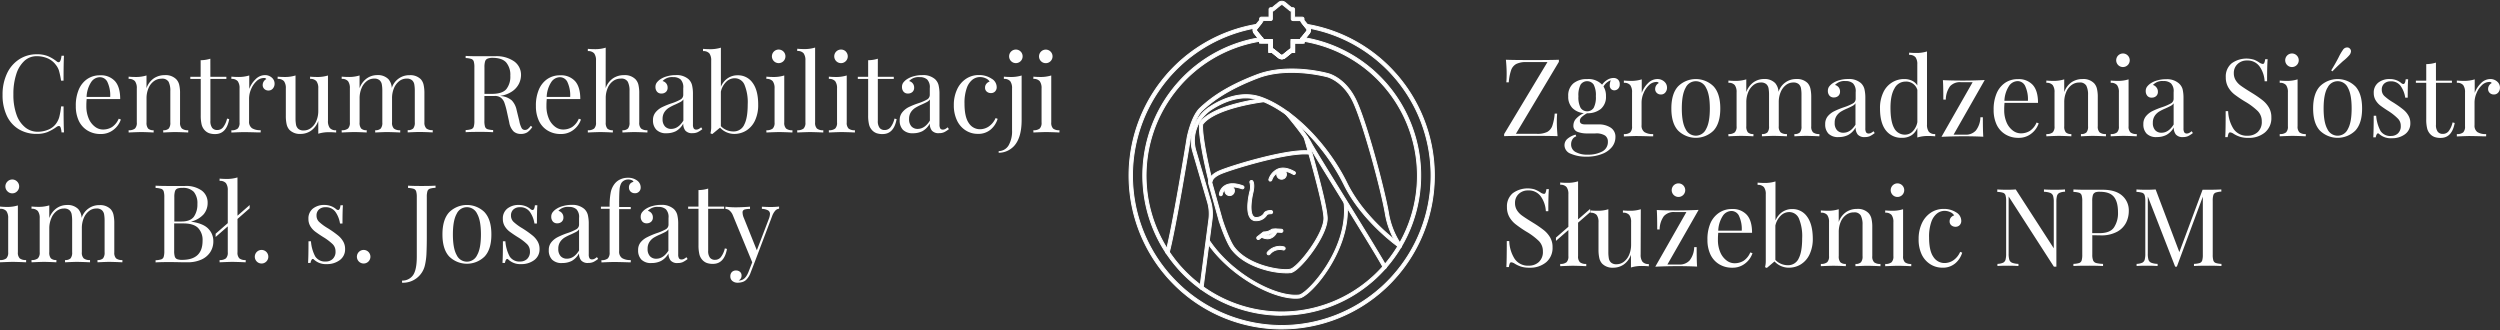<svg width="530" height="70" fill="none" xmlns="http://www.w3.org/2000/svg"><rect width="100%" height="100%" fill="#333333" stroke="none"/><path d="M271.734 66.838a29.418 29.418 0 01-20.033-7.906 29.658 29.658 0 01-9.344-19.472 29.692 29.692 0 016.325-20.661 29.457 29.457 0 0118.622-10.84h.185l.098.1.142.074v.278h1.999v2.008h.21l1.544 1.236a.406.406 0 00.517 0l1.544-1.236h.185v-2.04h2v-.203l.098-.099a.429.429 0 01.08-.068l.117-.074h.135a29.46 29.46 0 0118.622 10.838 29.697 29.697 0 016.326 20.659 29.666 29.666 0 01-9.341 19.472 29.42 29.42 0 01-20.031 7.91v.024zm-4.725-58.081A28.745 28.745 0 00249.037 19.5a28.967 28.967 0 00-5.973 20.13 28.928 28.928 0 009.183 18.87 28.697 28.697 0 0019.484 7.636 28.7 28.7 0 0019.485-7.636 28.937 28.937 0 009.183-18.87 28.973 28.973 0 00-5.974-20.13 28.74 28.74 0 00-17.971-10.744v.37h-2v1.996h-.652l-1.348 1.094a1.128 1.128 0 01-1.421 0l-1.348-1.094h-.676v-2.02h-1.976l-.024-.346z" fill="#fff" stroke="#fff" stroke-width=".2" stroke-miterlimit="10"/><path d="M271.742 69.735a32.294 32.294 0 01-21.936-8.587 32.554 32.554 0 01-10.34-21.242 32.598 32.598 0 016.726-22.657A32.343 32.343 0 01266.426 5.16l.935-.154-.892 1.106a.415.415 0 000 .519l1.132 1.402.13.068v.278h1.999v2.008h.209l1.545 1.236a.405.405 0 00.517 0l1.544-1.236h.185V8.38h1.999v-.204l.099-.099 1.175-1.452a.405.405 0 00.09-.256.405.405 0 00-.09-.256l-.886-1.106.935.154a32.344 32.344 0 0120.208 12.096 32.604 32.604 0 016.716 22.642 32.56 32.56 0 01-10.323 21.228 32.298 32.298 0 01-21.911 8.603v.006zm-6.03-63.716a31.631 31.631 0 00-19.327 12.178 31.884 31.884 0 00-6.152 22.064 31.834 31.834 0 0010.223 20.485 31.576 31.576 0 0021.283 8.26 31.58 31.58 0 0021.284-8.26 31.833 31.833 0 0010.222-20.485 31.879 31.879 0 00-6.151-22.064 31.636 31.636 0 00-19.328-12.178 1.133 1.133 0 01-.203 1.063l-1.095 1.353v.685h-2v2.002h-.658l-1.348 1.093a1.128 1.128 0 01-1.421 0l-1.348-1.093h-.676v-2.02h-1.976v-.65l-1.107-1.371a1.14 1.14 0 01-.222-1.063z" fill="#fff" stroke="#fff" stroke-width=".2" stroke-miterlimit="10"/><path d="M271.75 12.457c-.26 0-.512-.09-.714-.254l-1.347-1.081h-.314a.36.36 0 01-.357-.358V9.1h-1.643a.357.357 0 01-.356-.358v-.29l-1.108-1.372a1.142 1.142 0 010-1.427l1.126-1.366v-.29a.36.36 0 01.357-.359h1.643V1.99a.358.358 0 01.357-.358h.289l1.36-1.112a1.132 1.132 0 011.421 0l1.341 1.106h.289a.357.357 0 01.357.358V3.64h1.643a.357.357 0 01.357.359v.284l1.108 1.372a1.135 1.135 0 010 1.427l-1.108 1.372v.284a.357.357 0 01-.357.358h-1.643v1.656a.358.358 0 01-.357.359h-.289l-1.347 1.093c-.2.163-.45.253-.708.254zm-2.018-2.07h.086a.35.35 0 01.228.08l1.446 1.174a.405.405 0 00.517 0l1.446-1.174a.354.354 0 01.227-.08h.056V8.742a.358.358 0 01.356-.358h1.643v-.056c0-.09.033-.175.093-.241l1.175-1.452a.411.411 0 000-.513l-1.169-1.464a.358.358 0 01-.093-.241v-.056h-1.642a.357.357 0 01-.357-.358V2.348h-.056a.357.357 0 01-.252-.105l-1.434-1.168a.414.414 0 00-.516 0l-1.434 1.168a.357.357 0 01-.252.105h-.056v1.65a.358.358 0 01-.357.358h-1.642v.056a.36.36 0 01-.105.253l-1.163 1.44a.415.415 0 000 .519l1.175 1.445a.36.36 0 01.105.254v.055h1.643a.357.357 0 01.357.359l-.025 1.65zm-22.213 43.43h-.093a.35.35 0 01-.212-.162.346.346 0 01-.034-.265c1.354-4.986 4.344-23.232 4.455-23.992.111-.76 1.034-4.863 2.769-6.488 2.08-1.94 5.322-4.492 12.041-7.05s14.817-.34 15.155-.24c.129.03 3.526.901 5.772 5.412 2.246 4.51 6.036 18.759 6.977 24.048a16.728 16.728 0 002.505 6.506c.104.142.193.296.264.458a.352.352 0 01-.218.441.348.348 0 01-.44-.22c0-.036-.105-.178-.185-.302a17.6 17.6 0 01-2.603-6.766c-1.021-5.709-4.824-19.655-6.916-23.856-2.092-4.202-5.297-5.042-5.328-5.048-.031-.006-8.202-2.268-14.73.222-6.529 2.49-9.784 5.011-11.814 6.908-1.483 1.384-2.425 5.135-2.554 6.074-.11.766-3.107 19.062-4.473 24.097a.351.351 0 01-.338.223z" fill="#fff" stroke="#fff" stroke-width=".2" stroke-miterlimit="10"/><path d="M254.733 61.308h-.043a.343.343 0 01-.293-.253.347.347 0 01-.009-.136l1.908-14.527a8.837 8.837 0 00-.296-3.547l-3.144-10.75a8.102 8.102 0 01-.049-4.37 8.737 8.737 0 013.692-5.084c2.676-1.736 6.768-3.497 10.915-2.008 6.584 2.354 14.041 9.836 18.145 18.196 3.741 7.619 11.236 12.877 11.31 12.926a.35.35 0 01-.134.63.346.346 0 01-.26-.055c-.074-.056-7.722-5.413-11.537-13.198-4.067-8.236-11.365-15.558-17.788-17.857-3.908-1.396-7.766.284-10.307 1.934a8.034 8.034 0 00-3.384 4.684 7.452 7.452 0 00.049 3.991l3.138 10.751a9.52 9.52 0 01.32 3.831L255.059 61a.347.347 0 01-.326.309z" fill="#fff" stroke="#fff" stroke-width=".2" stroke-miterlimit="10"/><path d="M293.542 56.976a.345.345 0 01-.345-.315c-.32-.804-5.156-8.65-9.051-14.935-3.359-5.437-6.257-10.127-6.768-11.078-1.126-2.15-4.682-6.309-4.719-6.352a.349.349 0 01.037-.494.346.346 0 01.492.037c.148.173 3.642 4.263 4.805 6.481.486.933 3.52 5.84 6.732 11.036 2.215 3.583 4.504 7.285 6.245 10.151 3.076 5.08 3.076 5.098 2.806 5.358a.346.346 0 01-.234.11z" fill="#fff" stroke="#fff" stroke-width=".2" stroke-miterlimit="10"/><path d="M272.577 57.845a17.199 17.199 0 01-4.393-.68c-1.846-.513-5.212-1.767-7.131-4.387-1.083-1.477-2.462-5.419-2.72-6.401a895.373 895.373 0 00-2.08-7.415c-.018-.05-.4-1.588 2.283-2.743 2.406-1.038 13.967-4.585 18.754-4.251-.449-1.57-.757-2.614-.769-2.651a.35.35 0 01.234-.433.345.345 0 01.431.235c.166.556 4.067 13.686 4.184 17.066.123 3.59-5.335 10.634-7.384 11.499a3.98 3.98 0 01-1.409.16zm4.024-25.216c-4.922 0-15.598 3.275-17.794 4.22-2.08.896-1.889 1.91-1.883 1.922a1371.5 1371.5 0 012.086 7.414c.24.896 1.575 4.752 2.609 6.18 3.076 4.182 10.749 5.214 12.09 4.652 1.846-.767 7.076-7.631 6.965-10.832-.08-2.249-1.975-9.268-3.181-13.52a8.232 8.232 0 00-.867-.036h-.025z" fill="#fff" stroke="#fff" stroke-width=".2" stroke-miterlimit="10"/><path d="M256.603 38.625a.347.347 0 01-.339-.265c-1.126-4.517-2.528-11.58-1.784-12.513 2.923-3.67 12.786-4.906 13.186-4.943a.349.349 0 01.382.31.363.363 0 01-.075.255.352.352 0 01-.233.127c-.099 0-9.974 1.236-12.718 4.69-.29.525.215 5.073 1.919 11.907a.343.343 0 01-.252.42l-.086.012zm18.056 24.597c-5.224 0-14.152-4.943-18.828-11.925a.32.32 0 01.086-.439.315.315 0 01.437.087c4.781 7.199 14.152 12.148 19.043 11.604 1.698-.192 10.522-9.478 9.562-19.426a.312.312 0 01.043-.263.321.321 0 01.228-.135.312.312 0 01.325.201.31.31 0 01.019.135c.554 5.715-2.166 11.023-3.833 13.674-2.394 3.818-5.119 6.29-6.276 6.444-.268.03-.537.044-.806.043zm-5.343-24.838h-.093a.31.31 0 01-.209-.39 3.582 3.582 0 011.908-2.156c1.002-.402 2.196-.204 3.556.58a.315.315 0 01.144.189.31.31 0 01-.337.388.313.313 0 01-.115-.039c-1.181-.685-2.19-.87-3.009-.543a2.997 2.997 0 00-1.544 1.76.316.316 0 01-.301.21z" fill="#fff" stroke="#fff" stroke-width=".2" stroke-miterlimit="10"/><path d="M271.697 37.994a1.03 1.03 0 001.028-1.032c0-.57-.46-1.031-1.028-1.031a1.03 1.03 0 00-1.027 1.032c0 .57.46 1.031 1.027 1.031zm-12.876 3.496h-.037a.306.306 0 01-.265-.22.29.29 0 01-.011-.12 2.535 2.535 0 011.113-1.75c.911-.586 2.215-.617 3.883 0a.328.328 0 01.189.161.327.327 0 01-.14.437.32.32 0 01-.246.02c-1.477-.5-2.597-.518-3.341-.043a1.9 1.9 0 00-.843 1.298.317.317 0 01-.302.216z" fill="#fff" stroke="#fff" stroke-width=".2" stroke-miterlimit="10"/><path d="M260.883 41.444a1.032 1.032 0 00-.403-2.024 1.032 1.032 0 00.403 2.024zm5.503 5.336a2.26 2.26 0 01-.351 0 1.468 1.468 0 01-1.034-.686c-1.009-1.539-.092-5.252-.049-5.413a3.72 3.72 0 00.055-1.928.344.344 0 01.419-.477c.086.03.157.092.197.174.387.791.037 2.237 0 2.398-.247.989-.745 3.8-.043 4.869a.803.803 0 00.572.383 1.993 1.993 0 001.79-.79c.105-.335.56-.68 1.514-.68a.34.34 0 010 .68c-.615 0-.831.154-.874.215a2.573 2.573 0 01-2.196 1.254zm.411 4.002a.331.331 0 01-.347-.227.335.335 0 01.144-.39l1.169-.922a.377.377 0 01.21-.074 2.675 2.675 0 001.544-.482c.098-.086.258-.234 2.153-.086a.334.334 0 11-.049.667 11.818 11.818 0 00-1.71-.037 3.267 3.267 0 01-1.846.618l-1.083.853a.332.332 0 01-.185.08z" fill="#fff" stroke="#fff" stroke-width=".2" stroke-miterlimit="10"/><path d="M268.746 50.624a3.07 3.07 0 01-1.342-.358.346.346 0 01-.193-.328.344.344 0 01.489-.29 1.893 1.893 0 001.489.21 1.736 1.736 0 00.929-1.044.332.332 0 01.616.003.335.335 0 01-.001.257 2.367 2.367 0 01-1.304 1.402 1.916 1.916 0 01-.683.148zm.204 3.398a.331.331 0 01-.326-.351.334.334 0 01.055-.168 3.396 3.396 0 013.52-1.162.33.33 0 01.201.143.331.331 0 01-.085.453.33.33 0 01-.239.06 2.754 2.754 0 00-2.849.883.334.334 0 01-.277.142z" fill="#fff" stroke="#fff" stroke-width=".2" stroke-miterlimit="10"/><path d="M10.143 11.894c.662.28 1.283.65 1.846 1.1a.737.737 0 00.437.204c.303 0 .509-.46.615-1.378h.523c-.061.997-.092 2.756-.092 5.277h-.523c-.108-.724-.26-1.44-.455-2.144a3.85 3.85 0 00-.683-1.236 4.223 4.223 0 00-1.748-1.36 5.86 5.86 0 00-2.295-.444 3.775 3.775 0 00-2.59.988 6.424 6.424 0 00-1.723 2.812 13.38 13.38 0 00-.615 4.282 12.405 12.405 0 00.652 4.288A6.025 6.025 0 005.338 27a4.17 4.17 0 002.658.933c.76 0 1.512-.15 2.215-.438a3.736 3.736 0 001.692-1.31c.3-.417.525-.883.664-1.378.182-.74.311-1.491.388-2.25h.523c0 2.633.03 4.468.092 5.506h-.529a4.085 4.085 0 00-.197-1.044c-.082-.206-.2-.309-.357-.309a.995.995 0 00-.48.185 9.611 9.611 0 01-1.962 1.113 6.043 6.043 0 01-2.265.377 7.206 7.206 0 01-3.802-.99 6.565 6.565 0 01-2.535-2.854 10.176 10.176 0 01-.899-4.455c-.03-1.541.286-3.07.923-4.473a7.196 7.196 0 012.585-3.028 6.747 6.747 0 013.76-1.081 6.19 6.19 0 012.331.39zm15.479 13.438a4.566 4.566 0 01-1.545 2.168 4.234 4.234 0 01-2.732.909 5.183 5.183 0 01-2.812-.748 4.807 4.807 0 01-1.846-2.088 7.255 7.255 0 01-.615-3.09 8.62 8.62 0 01.616-3.466 5.125 5.125 0 011.802-2.262 4.723 4.723 0 012.72-.79 3.997 3.997 0 013.163 1.235c.738.824 1.107 2.09 1.107 3.8h-7.107c-.048.489-.07.98-.067 1.47-.02.905.147 1.803.492 2.64a4.206 4.206 0 001.304 1.73c.485.39 1.084.607 1.705.617a3.594 3.594 0 001.944-.525 3.952 3.952 0 001.415-1.767l.456.167zm-6.307-7.91a6.197 6.197 0 00-.96 3.121h5.008a6.611 6.611 0 00-.516-2.984 1.785 1.785 0 00-1.655-1.193 2.252 2.252 0 00-1.877 1.057zm18.055-.616c.3.325.511.72.616 1.15.138.607.2 1.23.185 1.853v6.142a1.72 1.72 0 00.387 1.297c.392.278.87.406 1.348.359v.482a80.93 80.93 0 00-2.744-.093c-.427 0-1.28.031-2.56.093v-.482a1.562 1.562 0 001.175-.358c.263-.379.38-.84.332-1.298v-6.649a4.218 4.218 0 00-.363-1.958 1.534 1.534 0 00-1.483-.661 2.7 2.7 0 00-1.667.55 3.547 3.547 0 00-1.132 1.501 5.439 5.439 0 00-.4 2.126v5.091c-.048.459.07.92.332 1.297a1.568 1.568 0 001.175.359v.482a66.32 66.32 0 00-2.56-.093c-.426 0-1.34.031-2.743.093v-.482a1.99 1.99 0 001.347-.358 1.715 1.715 0 00.388-1.298v-7.198a2.48 2.48 0 00-.388-1.539 1.642 1.642 0 00-1.347-.482v-.482c.488.046.96.068 1.415.068a7.415 7.415 0 002.375-.321v2.706a4.243 4.243 0 011.587-2.12 4.147 4.147 0 012.295-.654 3.168 3.168 0 012.43.877zm7.23-.53h3.39v.457h-3.385v8.885a2.35 2.35 0 00.376 1.489 1.323 1.323 0 001.083.457 1.552 1.552 0 001.23-.574c.413-.549.7-1.182.843-1.854l.456.117c-.382 2.11-1.373 3.166-2.972 3.17a3.777 3.777 0 01-1.28-.185 2.417 2.417 0 01-.892-.575 2.697 2.697 0 01-.695-1.236 7.986 7.986 0 01-.197-1.97v-7.724h-2.21v-.457h2.191v-3.51a7.08 7.08 0 002.055-.321l.006 3.83zm13.028.183a1.667 1.667 0 01.585 1.285c.006.373-.123.735-.363 1.02a1.176 1.176 0 01-.948.426 1.228 1.228 0 01-.855-.322 1.118 1.118 0 01-.357-.87 1.431 1.431 0 01.775-1.237.548.548 0 00-.48-.228 2.29 2.29 0 00-1.624.698 4.876 4.876 0 00-1.145 1.711 5.06 5.06 0 00-.412 1.904v4.862a1.65 1.65 0 00.615 1.47 3.23 3.23 0 001.846.415v.482h-.547a138.66 138.66 0 00-2.972-.068c-.427 0-1.325.03-2.695.092v-.481a1.99 1.99 0 001.347-.359 1.715 1.715 0 00.388-1.297V18.75a2.48 2.48 0 00-.388-1.539 1.641 1.641 0 00-1.347-.482v-.482c.488.046.96.069 1.415.069a7.415 7.415 0 002.375-.322v2.867c.28-.77.73-1.468 1.317-2.039a2.793 2.793 0 012-.896 2.148 2.148 0 011.47.532zm11.902 9.134a2.443 2.443 0 00.388 1.538 1.641 1.641 0 001.348.482v.482a14.798 14.798 0 00-1.416-.068 7.416 7.416 0 00-2.375.322v-2.713a4.218 4.218 0 01-1.556 2.088 3.89 3.89 0 01-2.19.668 3.109 3.109 0 01-2.376-.871 2.649 2.649 0 01-.584-1.168 8.065 8.065 0 01-.172-1.854v-5.746a2.48 2.48 0 00-.388-1.539 1.642 1.642 0 00-1.348-.482v-.482c.472.046.944.068 1.416.068a7.42 7.42 0 002.374-.32v9.02a7.91 7.91 0 00.105 1.409c.058.34.227.65.48.884.33.256.742.38 1.157.346a2.504 2.504 0 001.575-.55 3.639 3.639 0 001.108-1.502 5.37 5.37 0 00.4-2.1v-4.752a2.479 2.479 0 00-.388-1.539 1.642 1.642 0 00-1.348-.482v-.482c.472.046.944.068 1.416.068a7.421 7.421 0 002.374-.315v9.59zm20.856 1.636c.392.278.87.405 1.347.358v.482a81.033 81.033 0 00-2.744-.092c-.427 0-1.28.03-2.56.092v-.482a1.569 1.569 0 001.176-.358c.262-.378.38-.84.332-1.298v-6.63a7.803 7.803 0 00-.105-1.408 1.552 1.552 0 00-.48-.884 1.67 1.67 0 00-1.156-.346 2.504 2.504 0 00-1.575.55 3.639 3.639 0 00-1.108 1.501 5.376 5.376 0 00-.4 2.101v5.135a1.72 1.72 0 00.388 1.297c.391.278.87.405 1.347.359v.482a81.03 81.03 0 00-2.744-.093c-.427 0-1.28.03-2.56.093v-.482a1.568 1.568 0 001.175-.359c.263-.378.381-.839.333-1.297V19.3a7.82 7.82 0 00-.105-1.408 1.553 1.553 0 00-.48-.884 1.669 1.669 0 00-1.15-.346 2.504 2.504 0 00-1.576.55 3.62 3.62 0 00-1.107 1.514 5.456 5.456 0 00-.4 2.113v5.11c-.048.458.07.92.332 1.297a1.566 1.566 0 001.175.359v.482a66.38 66.38 0 00-2.56-.093c-.426 0-1.34.03-2.743.093v-.482c.477.046.955-.08 1.347-.359a1.713 1.713 0 00.388-1.297v-7.198a2.48 2.48 0 00-.388-1.539 1.64 1.64 0 00-1.347-.482v-.482c.488.045.96.068 1.415.068a7.416 7.416 0 002.375-.321v2.706a4.323 4.323 0 011.556-2.1 3.852 3.852 0 012.19-.68 3.108 3.108 0 012.376.87c.433.524.681 1.175.708 1.854a3.898 3.898 0 011.447-1.986 3.872 3.872 0 012.343-.72 3.107 3.107 0 012.369.865c.289.334.49.736.584 1.168.13.609.187 1.231.173 1.854v6.123a1.72 1.72 0 00.412 1.279zm22.464-.308c-.274.44-.632.822-1.052 1.125a2.517 2.517 0 01-1.397.346 2.202 2.202 0 01-1.544-.55 3.602 3.602 0 01-.905-1.928l-.504-2.293a15.445 15.445 0 00-.517-1.853 2.364 2.364 0 00-.72-1.032 2.085 2.085 0 00-1.347-.39h-2.172v5.277c-.017.417.028.833.135 1.236a.828.828 0 00.517.525c.39.116.793.178 1.2.186v.457a47.821 47.821 0 00-2.905-.068c-1.308 0-2.282.023-2.922.068v-.457c.406-.008.81-.07 1.2-.186a.83.83 0 00.516-.525c.107-.403.153-.82.136-1.236V14.255a4.154 4.154 0 00-.136-1.235.814.814 0 00-.516-.526 4.546 4.546 0 00-1.2-.185v-.457c.64.045 1.569.068 2.787.068h3.446a6.506 6.506 0 014.079 1.112 3.486 3.486 0 011.428 2.88 4.24 4.24 0 01-.425 1.804 4.277 4.277 0 01-1.415 1.63 5.916 5.916 0 01-2.59.977l.276.043a4.076 4.076 0 012.191.92 4.143 4.143 0 011.027 2.034l.573 2.341c.085.512.247 1.008.48 1.471a.77.77 0 00.683.414c.234.01.464-.063.652-.204.232-.195.439-.42.615-.667l.326.247zm-9.518-14.477a.9.9 0 00-.493.575 4.18 4.18 0 00-.135 1.235v5.648h1.532c1.51 0 2.545-.336 3.107-1.007.612-.81.911-1.816.843-2.83a4.053 4.053 0 00-.892-2.843c-.595-.642-1.563-.963-2.904-.963a2.691 2.691 0 00-1.058.185zm19.831 12.888a4.572 4.572 0 01-1.545 2.168 4.232 4.232 0 01-2.732.909 5.185 5.185 0 01-2.812-.748 4.805 4.805 0 01-1.845-2.088 7.262 7.262 0 01-.616-3.09 8.617 8.617 0 01.616-3.466 5.122 5.122 0 011.802-2.262 4.723 4.723 0 012.72-.79 3.999 3.999 0 013.163 1.235c.738.824 1.107 2.09 1.107 3.8h-7.107c-.048.489-.07.98-.067 1.47-.02.905.147 1.803.492 2.64a4.207 4.207 0 001.304 1.73c.485.39 1.084.607 1.705.617a3.594 3.594 0 001.944-.525 3.942 3.942 0 001.415-1.767l.456.167zm-6.307-7.91a6.191 6.191 0 00-.96 3.121h4.984a6.608 6.608 0 00-.517-2.984 1.786 1.786 0 00-1.655-1.193 2.25 2.25 0 00-1.852 1.057zm11.541 1.263a4.249 4.249 0 011.587-2.1 4.15 4.15 0 012.314-.656 3.173 3.173 0 012.424.872c.299.324.51.72.616 1.149.137.608.2 1.23.184 1.854v6.148a1.707 1.707 0 00.388 1.297c.392.278.87.405 1.347.358v.482a81 81 0 00-2.744-.092c-.427 0-1.28.03-2.56.092v-.482a1.568 1.568 0 001.176-.358c.262-.378.38-.839.332-1.297v-6.649a4.227 4.227 0 00-.363-1.959 1.526 1.526 0 00-1.483-.68 2.729 2.729 0 00-1.655.526c-.503.38-.894.89-1.132 1.477a5.38 5.38 0 00-.413 2.144v5.14c-.048.46.07.92.333 1.298a1.568 1.568 0 001.175.358v.482a66.381 66.381 0 00-2.56-.092c-.426 0-1.341.03-2.744.092v-.482c.478.047.956-.08 1.348-.358a1.72 1.72 0 00.387-1.297V12.857a2.478 2.478 0 00-.387-1.538 1.656 1.656 0 00-1.348-.482v-.482c.488.045.96.068 1.415.068a7.414 7.414 0 002.375-.321l-.012 8.582zm10.756 8.822a2.782 2.782 0 01-.72-2.008 2.545 2.545 0 01.56-1.7 4.23 4.23 0 011.323-1.056c.656-.32 1.332-.597 2.024-.828a10.601 10.601 0 001.896-.803 1.115 1.115 0 00.615-.988v-1.422a2.382 2.382 0 00-.56-1.854 2.289 2.289 0 00-1.563-.494 2.737 2.737 0 00-2.264.828c.299.075.566.244.763.482.21.26.32.587.307.92a1.16 1.16 0 01-.363.91 1.336 1.336 0 01-.935.333 1.15 1.15 0 01-.96-.402 1.516 1.516 0 01-.32-.976c-.012-.327.081-.65.265-.92.22-.288.486-.537.787-.736a4.74 4.74 0 011.397-.618 6.442 6.442 0 011.846-.253 3.834 3.834 0 012.695.846c.373.34.638.783.763 1.273.146.642.212 1.3.197 1.959v6.395a1.61 1.61 0 00.16.828.617.617 0 00.548.253c.18 0 .358-.044.517-.13a2.9 2.9 0 00.516-.358l.253.39a5.523 5.523 0 01-1.016.654 2.54 2.54 0 01-1.064.198 1.841 1.841 0 01-1.532-.55 2.337 2.337 0 01-.437-1.489 3.988 3.988 0 01-1.551 1.613 4.418 4.418 0 01-2.012.445 2.84 2.84 0 01-2.135-.742zm5.723-1.94v-4.498c-.145.22-.342.4-.573.525-.242.136-.615.32-1.12.55-.484.203-.953.443-1.402.717a3.071 3.071 0 00-.923.908c-.275.44-.41.952-.388 1.47a2.178 2.178 0 00.505 1.564 1.739 1.739 0 001.322.525c1.005-.012 1.865-.6 2.579-1.761zm14.66-8.031c.8 1.07 1.2 2.616 1.2 4.634a7.677 7.677 0 01-.683 3.398 4.939 4.939 0 01-1.846 2.113 4.81 4.81 0 01-2.541.711 4.11 4.11 0 01-3.015-1.328l-1.649 1.359-.388-.16a4.96 4.96 0 00.16-1.33V12.859a2.478 2.478 0 00-.387-1.538 1.656 1.656 0 00-1.348-.482v-.482c.488.045.96.068 1.415.068a7.414 7.414 0 002.375-.321v8.286a4.06 4.06 0 011.452-1.81 3.682 3.682 0 012.117-.619 3.736 3.736 0 013.138 1.576zm-1.785 8.934c.509-.926.763-2.368.763-4.325a9.743 9.743 0 00-.683-4.177 2.23 2.23 0 00-2.104-1.378 2.53 2.53 0 00-1.76.748 4.202 4.202 0 00-1.144 2.101v7.303c.347.364.766.65 1.231.84.448.19.929.286 1.415.285a2.453 2.453 0 002.289-1.39l-.007-.006zm8.512-.519a1.708 1.708 0 00.388 1.298c.391.278.87.405 1.347.359v.481a80.602 80.602 0 00-2.763-.092c-.439 0-1.359.03-2.762.092v-.481c.477.046.955-.081 1.347-.359a1.705 1.705 0 00.388-1.297v-7.199a2.479 2.479 0 00-.388-1.538 1.639 1.639 0 00-1.347-.482v-.482c.488.045.96.068 1.415.068a7.414 7.414 0 002.375-.322v9.954zm-.142-14.995a1.439 1.439 0 01.133 1.813 1.431 1.431 0 01-2.445-.158 1.444 1.444 0 01.362-1.78 1.43 1.43 0 011.95.125zm6.683 14.997a1.709 1.709 0 00.388 1.298c.391.277.87.404 1.347.357v.482a80.602 80.602 0 00-2.763-.092c-.439 0-1.359.03-2.762.092v-.482a1.99 1.99 0 001.347-.358 1.707 1.707 0 00.388-1.297V12.835a2.479 2.479 0 00-.388-1.539 1.638 1.638 0 00-1.347-.482v-.482c.471.046.943.068 1.415.068a7.414 7.414 0 002.375-.32v15.873zm6.703-.001a1.707 1.707 0 00.388 1.297c.391.278.87.405 1.347.359v.482a80.602 80.602 0 00-2.763-.093c-.438 0-1.359.03-2.762.093v-.482c.477.046.955-.08 1.347-.359a1.705 1.705 0 00.388-1.297v-7.199a2.48 2.48 0 00-.388-1.538 1.642 1.642 0 00-1.347-.482v-.482c.488.045.96.068 1.415.068a7.414 7.414 0 002.375-.321v9.954zm-.16-14.984a1.442 1.442 0 01-.682 2.367 1.428 1.428 0 01-1.654-.746 1.445 1.445 0 01.396-1.777 1.43 1.43 0 01.912-.307 1.408 1.408 0 011.028.45v.013zm6.75 5.308h3.384v.457h-3.384v8.885c-.045.524.087 1.05.375 1.489a1.32 1.32 0 001.083.457 1.552 1.552 0 001.231-.574 4.73 4.73 0 00.843-1.854l.455.117c-.382 2.11-1.372 3.166-2.972 3.17a3.778 3.778 0 01-1.28-.185 2.414 2.414 0 01-.892-.575 2.687 2.687 0 01-.695-1.236 8.015 8.015 0 01-.197-1.97v-7.724h-2.191v-.457h2.191v-3.51a7.081 7.081 0 002.055-.321l-.006 3.83zm5.315 11.231a2.763 2.763 0 01-.677-2.008 2.545 2.545 0 01.56-1.7 4.202 4.202 0 011.286-1.056c.656-.32 1.332-.597 2.024-.828a10.592 10.592 0 001.895-.803 1.109 1.109 0 00.615-.988v-1.422a2.37 2.37 0 00-.56-1.853 2.286 2.286 0 00-1.562-.495 2.741 2.741 0 00-2.265.828c.299.075.567.244.763.482.211.26.32.587.308.92a1.16 1.16 0 01-.363.91 1.34 1.34 0 01-.935.333 1.157 1.157 0 01-.96-.402 1.51 1.51 0 01-.32-.976c-.012-.327.081-.65.264-.92.22-.288.486-.537.788-.736a4.74 4.74 0 011.397-.618 6.437 6.437 0 011.846-.253 3.835 3.835 0 012.695.846c.372.34.637.783.763 1.273.145.642.211 1.3.197 1.959v6.395a1.6 1.6 0 00.159.828.617.617 0 00.548.253c.18 0 .358-.044.517-.13.184-.1.358-.22.517-.358l.252.39a5.55 5.55 0 01-1.015.654c-.337.142-.7.21-1.065.198a1.835 1.835 0 01-1.532-.55 2.35 2.35 0 01-.437-1.489 3.988 3.988 0 01-1.556 1.613 4.42 4.42 0 01-2.012.445 2.843 2.843 0 01-2.135-.742zm5.722-1.94v-4.498c-.145.22-.341.4-.572.525-.242.136-.616.32-1.12.55a10.41 10.41 0 00-1.403.717 3.083 3.083 0 00-.923.908c-.275.44-.41.952-.388 1.47-.042.568.14 1.129.505 1.564a1.742 1.742 0 001.323.525c1.001-.012 1.86-.6 2.578-1.761zm13.088-8.885a2.07 2.07 0 011.077 1.767 1.265 1.265 0 01-.345.94 1.173 1.173 0 01-.867.345 1.33 1.33 0 01-.893-.309 1.042 1.042 0 01-.363-.84 1.244 1.244 0 01.277-.816c.176-.227.42-.392.696-.47a1.721 1.721 0 00-.813-.685 2.88 2.88 0 00-1.23-.278 2.605 2.605 0 00-1.575.537 3.885 3.885 0 00-1.231 1.792 9.37 9.37 0 00-.48 3.294c0 1.899.306 3.279.917 4.14a2.781 2.781 0 002.375 1.298 3.356 3.356 0 001.846-.576 4.182 4.182 0 001.452-1.792l.437.161a4.775 4.775 0 01-1.452 2.25 4.003 4.003 0 01-2.757.938 4.693 4.693 0 01-2.572-.735 4.982 4.982 0 01-1.846-2.125 7.39 7.39 0 01-.664-3.226 7.725 7.725 0 01.676-3.305 5.403 5.403 0 011.883-2.262 4.841 4.841 0 012.763-.816c.953-.02 1.891.25 2.689.773zm1.497 15.356a2.492 2.492 0 002.117-1.236 5.99 5.99 0 00.72-3.188v-8.86a2.485 2.485 0 00-.388-1.54 1.639 1.639 0 00-1.347-.481v-.482c.471.045.943.068 1.415.068a7.409 7.409 0 002.35-.315v9.428c0 2.542-.547 4.396-1.643 5.562-.41.425-.896.769-1.433 1.013a4.292 4.292 0 01-1.797.377l.006-.346zm4.683-21.089a1.448 1.448 0 01.143 1.813 1.434 1.434 0 01-1.739.508 1.433 1.433 0 01-.708-.653 1.445 1.445 0 01.354-1.783 1.433 1.433 0 011.474-.215c.18.078.342.192.476.337v-.007zm6.464 15.002a1.725 1.725 0 00.388 1.298c.392.277.87.405 1.348.358v.482a80.602 80.602 0 00-2.763-.093c-.439 0-1.36.031-2.763.093v-.482c.478.047.956-.08 1.348-.358a1.721 1.721 0 00.387-1.298v-7.198a2.478 2.478 0 00-.387-1.539 1.648 1.648 0 00-1.348-.482v-.482c.488.046.96.068 1.415.068a7.414 7.414 0 002.375-.321v9.954zm-.129-14.996c.23.239.371.55.398.881a1.438 1.438 0 01-1.989 1.445 1.435 1.435 0 01-.844-1.614 1.44 1.44 0 01.5-.827 1.428 1.428 0 011.935.115zM3.79 53.47a1.718 1.718 0 00.388 1.298c.396.279.879.404 1.36.352v.489a80.768 80.768 0 00-2.763-.093c-.439 0-1.364.03-2.775.093v-.482a1.99 1.99 0 001.347-.359 1.714 1.714 0 00.388-1.297v-7.186a2.48 2.48 0 00-.388-1.539A1.642 1.642 0 000 44.27v-.482c.488.054.96.08 1.415.08a7.416 7.416 0 002.375-.32v9.923zm-.16-14.983a1.44 1.44 0 01.321 1.592 1.44 1.44 0 01-.32.472 1.403 1.403 0 01-1.028.438 1.399 1.399 0 01-1.028-.438 1.44 1.44 0 01-.32-1.592 1.44 1.44 0 01.32-.472 1.432 1.432 0 012.055 0zM24.6 54.769c.391.277.87.405 1.347.358v.482a80.922 80.922 0 00-2.745-.093c-.426 0-1.271.031-2.535.093v-.482a1.57 1.57 0 001.176-.358c.262-.379.38-.84.332-1.298v-6.63a7.82 7.82 0 00-.105-1.409 1.553 1.553 0 00-.48-.883 1.668 1.668 0 00-1.156-.346 2.504 2.504 0 00-1.576.55 3.637 3.637 0 00-1.107 1.501 5.378 5.378 0 00-.4 2.1v5.117a1.718 1.718 0 00.388 1.298c.391.277.87.405 1.347.358v.482a80.933 80.933 0 00-2.744-.093c-.427 0-1.278.031-2.554.093v-.482a1.571 1.571 0 001.176-.358c.262-.379.38-.84.332-1.298v-6.63a7.82 7.82 0 00-.105-1.409 1.553 1.553 0 00-.48-.883 1.668 1.668 0 00-1.15-.346 2.504 2.504 0 00-1.575.55c-.496.398-.878.92-1.108 1.514a5.455 5.455 0 00-.43 2.106v5.092c-.05.458.069.92.332 1.297a1.567 1.567 0 001.175.359v.488a66.32 66.32 0 00-2.56-.093c-.426 0-1.331.031-2.713.093v-.482a1.99 1.99 0 001.347-.358 1.714 1.714 0 00.388-1.298v-7.186a2.48 2.48 0 00-.388-1.538 1.642 1.642 0 00-1.347-.483v-.481c.488.045.96.068 1.415.068a7.416 7.416 0 002.35-.316v2.707a4.323 4.323 0 011.557-2.101 3.852 3.852 0 012.19-.68 3.109 3.109 0 012.406.878c.433.523.681 1.174.708 1.853a3.897 3.897 0 011.447-1.986 3.872 3.872 0 012.343-.72 3.109 3.109 0 012.375.871c.289.334.49.736.585 1.168.128.61.186 1.231.172 1.854v6.129a1.72 1.72 0 00.37 1.26zm19.55-6.289a3.709 3.709 0 011.077 2.675 4.128 4.128 0 01-.665 2.317 4.361 4.361 0 01-1.895 1.57 7.01 7.01 0 01-2.922.562h-1.053a97.333 97.333 0 00-2.88-.044c-1.23 0-2.173.023-2.83.068v-.457c.407-.008.81-.07 1.2-.185a.823.823 0 00.517-.525c.107-.403.153-.82.136-1.236V41.794a4.162 4.162 0 00-.136-1.236.822.822 0 00-.517-.525 4.547 4.547 0 00-1.2-.186v-.488c.64.046 1.57.068 2.788.068h3.445a5.65 5.65 0 013.575.989 3.16 3.16 0 011.23 2.614 3.716 3.716 0 01-.836 2.385 5.17 5.17 0 01-2.621 1.544v.044c1.678.243 2.873.735 3.587 1.476zm-6.565-8.503a.906.906 0 00-.492.575 4.19 4.19 0 00-.136 1.236v5.171h1.532c1.231 0 2.103-.34 2.615-1.02a4.524 4.524 0 00.745-2.687 3.774 3.774 0 00-.757-2.57 3.124 3.124 0 00-2.461-.847 2.696 2.696 0 00-1.046.142zm5.36 11.085a3.664 3.664 0 00-.973-2.756c-.648-.626-1.674-.939-3.077-.939h-1.969v5.802c-.02.417.026.834.136 1.236a.866.866 0 00.492.537 2.94 2.94 0 001.083.149c2.871-.008 4.307-1.351 4.307-4.029zm9.983-7.593v.685L49.341 47.3v-.228l-3.63 3.17v-.692l3.63-3.164v.229l3.587-3.145zM50.35 53.472a1.72 1.72 0 00.388 1.298c.392.277.87.405 1.347.358v.482a80.577 80.577 0 00-2.762-.093c-.44 0-1.362.031-2.77.093v-.482a1.99 1.99 0 001.348-.358 1.716 1.716 0 00.388-1.298V40.367a2.479 2.479 0 00-.388-1.539 1.643 1.643 0 00-1.347-.482v-.482c.472.046.943.068 1.415.068a7.415 7.415 0 002.375-.32l.006 15.86zm6.132-.048a1.443 1.443 0 01-.63 2.383 1.428 1.428 0 01-1.67-.713 1.446 1.446 0 01.364-1.785 1.43 1.43 0 011.936.115zm13.755-9.703c.376.145.724.354 1.028.618.116.102.26.166.412.185.275 0 .443-.335.504-1.007h.523c-.065.733-.098 2.025-.098 3.874h-.523a5.798 5.798 0 00-.972-2.471 2.463 2.463 0 00-2.135-.989 1.946 1.946 0 00-1.348.47 1.65 1.65 0 00-.523 1.297 1.811 1.811 0 00.548 1.341c.541.492 1.13.926 1.76 1.298.135.078.34.208.615.389.585.382 1.15.794 1.692 1.236.418.345.77.764 1.04 1.235a3.1 3.1 0 01.4 1.582 2.797 2.797 0 01-1.132 2.367 4.497 4.497 0 01-2.775.846 3.68 3.68 0 01-2.738-1 .289.289 0 00-.204-.093c-.104 0-.203.08-.283.228a2.056 2.056 0 00-.196.618h-.523c.061-.873.092-2.403.092-4.59h.523a8.058 8.058 0 00.91 3.218 2.464 2.464 0 002.265 1.07 2.112 2.112 0 001.415-.526 2.053 2.053 0 00.615-1.65 2.092 2.092 0 00-.615-1.513 11.568 11.568 0 00-1.975-1.49 26.5 26.5 0 01-1.723-1.167 4.099 4.099 0 01-1.015-1.125 2.908 2.908 0 01-.412-1.557 2.643 2.643 0 01.96-2.206 3.79 3.79 0 012.424-.76c.5-.003.997.09 1.464.272zm7.889 9.703a1.442 1.442 0 01-.63 2.383 1.428 1.428 0 01-1.67-.713 1.445 1.445 0 01.365-1.785 1.43 1.43 0 011.935.115zm7.108 6.06a2.74 2.74 0 002.363-1.193c.509-.766.763-2.06.763-3.88V41.794a4.162 4.162 0 00-.135-1.236.828.828 0 00-.517-.525 4.547 4.547 0 00-1.2-.186v-.488c.64.046 1.6.068 2.88.068 1.28 0 2.262-.022 2.947-.068v.458c-.406.007-.81.07-1.2.185a.825.825 0 00-.517.525 4.19 4.19 0 00-.135 1.236v8.428c0 1.302-.023 2.453-.068 3.454-.026.853-.133 1.7-.32 2.533a4.766 4.766 0 01-1.744 2.774 4.73 4.73 0 01-3.117.983v-.451zm17.511-14.47c.952 1.033 1.428 2.597 1.428 4.69 0 2.092-.476 3.649-1.428 4.67a5.366 5.366 0 01-3.76 1.54 5.366 5.366 0 01-3.759-1.54c-.951-1.025-1.427-2.586-1.427-4.683s.476-3.66 1.427-4.69a5.34 5.34 0 017.519 0v.013zm-5.931.32c-.533.94-.8 2.396-.8 4.37 0 1.972.267 3.426.8 4.362a2.38 2.38 0 004.344 0c.533-.931.8-2.386.8-4.363 0-1.977-.267-3.433-.8-4.368a2.384 2.384 0 00-2.172-1.411 2.374 2.374 0 00-2.172 1.41zm14.64-1.613a3.47 3.47 0 011.027.618.77.77 0 00.413.185c.275 0 .443-.335.504-1.007h.523c-.061.733-.092 2.025-.092 3.874h-.523a5.81 5.81 0 00-.972-2.471 2.468 2.468 0 00-2.135-.989 1.947 1.947 0 00-1.348.47 1.652 1.652 0 00-.523 1.297 1.815 1.815 0 00.548 1.341 10.74 10.74 0 001.76 1.298c.135.078.34.208.615.389.585.382 1.15.794 1.692 1.236.418.345.77.764 1.04 1.235.272.482.41 1.029.4 1.582a2.797 2.797 0 01-1.132 2.367 4.499 4.499 0 01-2.775.846 3.676 3.676 0 01-2.745-1 .286.286 0 00-.203-.093c-.104 0-.203.08-.283.228a2.066 2.066 0 00-.197.618h-.523c.062-.873.093-2.403.093-4.59h.523a8.059 8.059 0 00.91 3.218 2.453 2.453 0 002.265 1.069 2.112 2.112 0 001.415-.525 2.062 2.062 0 00.615-1.65 2.093 2.093 0 00-.615-1.513 11.597 11.597 0 00-1.975-1.49 26.374 26.374 0 01-1.723-1.167 4.085 4.085 0 01-1.015-1.125 2.9 2.9 0 01-.413-1.557 2.634 2.634 0 01.96-2.206 3.794 3.794 0 012.425-.76c.5-.003.997.09 1.464.272zm5.584 11.319a2.78 2.78 0 01-.695-2.008 2.545 2.545 0 01.56-1.7 4.208 4.208 0 011.323-1.056c.655-.327 1.331-.61 2.024-.847a10.592 10.592 0 001.895-.803 1.119 1.119 0 00.616-.989v-1.42a2.37 2.37 0 00-.56-1.854 2.29 2.29 0 00-1.563-.495 2.744 2.744 0 00-2.265.828c.3.075.567.244.763.482.211.26.32.587.308.921a1.16 1.16 0 01-.363.908 1.337 1.337 0 01-.935.334 1.154 1.154 0 01-.96-.402 1.51 1.51 0 01-.32-.976c-.012-.327.081-.65.265-.92.219-.288.485-.537.787-.736a4.74 4.74 0 011.397-.618 6.44 6.44 0 011.846-.253 3.836 3.836 0 012.695.846c.372.341.637.784.763 1.273.145.643.211 1.3.197 1.959v6.414a1.6 1.6 0 00.16.828.614.614 0 00.541.234c.18 0 .358-.044.517-.13.184-.1.358-.22.517-.358l.252.39a5.549 5.549 0 01-1.015.654c-.337.142-.7.21-1.065.198a1.837 1.837 0 01-1.532-.55 2.35 2.35 0 01-.437-1.489 3.987 3.987 0 01-1.544 1.613 4.422 4.422 0 01-2.012.445 2.847 2.847 0 01-2.16-.723zm5.723-1.94v-4.492c-.145.22-.342.4-.573.525-.242.136-.615.32-1.12.55-.484.197-.953.43-1.402.698a3.08 3.08 0 00-.917.902c-.275.44-.41.952-.388 1.47a2.178 2.178 0 00.505 1.564 1.746 1.746 0 001.323.525c1 .004 1.858-.576 2.572-1.742zm12.356-14.792a1.765 1.765 0 01.707 1.421 1.183 1.183 0 01-.75 1.158 1.16 1.16 0 01-.48.078 1.278 1.278 0 01-.893-.334 1.173 1.173 0 01-.363-.908 1.132 1.132 0 01.265-.779c.182-.203.427-.34.695-.389a.617.617 0 00-.363-.364 1.802 1.802 0 00-.757-.137 1.726 1.726 0 00-.892.23 1.54 1.54 0 00-.615.617 3.545 3.545 0 00-.332 1.353c-.054.598-.08 1.6-.08 3.01v.617h2.461v.457h-2.461v8.904c-.031.278.01.558.118.815.107.258.278.483.497.656a3.237 3.237 0 001.846.414v.482h-.548a138.779 138.779 0 00-2.972-.068c-.426 0-1.325.03-2.695.092v-.482c.478.047.956-.08 1.348-.358a1.722 1.722 0 00.387-1.297V44.27h-1.845v-.463h1.845a14.841 14.841 0 01.253-3.12c.151-.684.466-1.32.917-1.854a3.213 3.213 0 011.162-.84 3.84 3.84 0 011.557-.31 3.156 3.156 0 011.988.625zm.861 16.732a2.778 2.778 0 01-.696-2.008 2.545 2.545 0 01.56-1.7c.379-.44.844-.798 1.366-1.05.65-.328 1.32-.613 2.006-.852a10.592 10.592 0 001.895-.804 1.119 1.119 0 00.616-.989v-1.42a2.37 2.37 0 00-.56-1.854 2.29 2.29 0 00-1.563-.495 2.74 2.74 0 00-2.265.828c.3.075.567.244.763.482.211.26.32.587.308.921a1.16 1.16 0 01-.363.908 1.337 1.337 0 01-.935.334 1.154 1.154 0 01-.96-.402 1.51 1.51 0 01-.32-.976c-.012-.327.081-.65.265-.92a3.23 3.23 0 01.787-.736 4.74 4.74 0 011.397-.618 6.445 6.445 0 011.846-.253 3.835 3.835 0 012.695.846c.372.341.637.784.763 1.273.145.643.211 1.3.197 1.959v6.414a1.6 1.6 0 00.16.828.62.62 0 00.547.253c.181 0 .358-.044.517-.13.185-.1.358-.22.517-.358l.252.39a5.515 5.515 0 01-1.015.654c-.337.142-.7.209-1.064.198a1.837 1.837 0 01-1.533-.55 2.343 2.343 0 01-.436-1.49 3.995 3.995 0 01-1.576 1.595 4.415 4.415 0 01-2.012.445 2.839 2.839 0 01-2.159-.723zm5.722-1.94v-4.492c-.145.22-.341.4-.572.525-.242.136-.616.32-1.12.55-.484.197-.953.43-1.403.698a3.083 3.083 0 00-.923.908c-.275.44-.41.953-.388 1.47-.041.568.14 1.13.505 1.564a1.742 1.742 0 001.323.525c1.021 0 1.891-.583 2.609-1.748h-.031zm8.432-9.293h3.384v.458h-3.384v8.872c-.045.525.087 1.05.376 1.49a1.318 1.318 0 001.083.457 1.547 1.547 0 001.23-.575c.413-.548.7-1.181.843-1.853l.455.117c-.381 2.109-1.372 3.165-2.971 3.17a3.774 3.774 0 01-1.28-.186 2.414 2.414 0 01-.892-.574 2.698 2.698 0 01-.696-1.236 8.015 8.015 0 01-.197-1.971V44.27h-2.196v-.464h2.19v-3.51a7.076 7.076 0 002.055-.32v3.83zm15.036-.017v.456a1.283 1.283 0 00-.812.414c-.3.351-.529.756-.677 1.193l-3.747 9.886-.776 1.996a4.096 4.096 0 01-.984 1.606 1.985 1.985 0 01-.825.458 3.5 3.5 0 01-.959.136 1.675 1.675 0 01-1.12-.365 1.23 1.23 0 01-.437-1.007 1.234 1.234 0 01.32-.884 1.173 1.173 0 01.892-.333 1.23 1.23 0 01.837.284.994.994 0 01.332.79 1.114 1.114 0 01-.615 1.033c.044.01.09.01.135 0 .82 0 1.469-.598 1.944-1.792l.8-2.052-4.134-10.028a2.614 2.614 0 00-.776-1.032 1.422 1.422 0 00-.775-.253v-.482a16.29 16.29 0 002.24.136c.763 0 1.753-.045 2.971-.136v.482a3.788 3.788 0 00-1.199.136.617.617 0 00-.376.667c.017.39.111.772.277 1.125l2.744 6.84 2.535-6.63c.141-.336.226-.693.253-1.057a.855.855 0 00-.413-.779 3.063 3.063 0 00-1.304-.32v-.458c.82.045 1.46.068 1.92.068a19.432 19.432 0 001.729-.099zm165.318-30.68l-9.119 15.263h4.479a4.635 4.635 0 002.16-.402 2.37 2.37 0 001.083-1.298c.278-.84.448-1.711.504-2.595h.524a20.024 20.024 0 00-.068 1.854c0 .873.053 1.852.16 2.935-1.128-.045-3.025-.068-5.692-.068-2.666 0-4.547.023-5.642.068v-.445l9.186-15.262h-4.454a4.637 4.637 0 00-2.16.402 2.363 2.363 0 00-1.083 1.298 10.29 10.29 0 00-.504 2.595h-.517c.045-.49.067-1.108.067-1.854 0-.873-.053-1.852-.16-2.935 1.128.045 3.026.068 5.692.068 2.588 0 4.434-.023 5.538-.068l.006.445zm11.062 5.762a1.066 1.066 0 01-.283-.804c.011-.363.088-.72.227-1.056a3.34 3.34 0 00-.935.562c-.242.223-.45.481-.615.766a3.67 3.67 0 01.523 2.04 3.331 3.331 0 01-1.096 2.718c-.83.638-1.859.96-2.904.908-.41.224-.794.494-1.144.803a1.107 1.107 0 00-.388.828c0 .49.365.736 1.095.736h2.855a4.55 4.55 0 012.572.68 2.27 2.27 0 011.015 2.032 3.33 3.33 0 01-.707 2.045 4.888 4.888 0 01-2.123 1.508 8.581 8.581 0 01-3.31.575 8.032 8.032 0 01-3.323-.618 1.944 1.944 0 01-1.335-1.804 1.785 1.785 0 01.615-1.354 4.3 4.3 0 011.748-.896l.135.365a1.435 1.435 0 00-.8.618 2.01 2.01 0 00-.295 1.081 1.781 1.781 0 00.947 1.62 4.98 4.98 0 002.548.561 6.283 6.283 0 003.07-.655 2.234 2.234 0 001.231-2.1 1.54 1.54 0 00-.585-1.286 3.45 3.45 0 00-2.067-.457h-1.655a5.621 5.621 0 01-2.16-.346 1.345 1.345 0 01-.843-1.372c.01-.497.192-.976.517-1.353a5.314 5.314 0 011.704-1.235 3.887 3.887 0 01-2.412-1.057 3.398 3.398 0 01-.904-2.533 3.33 3.33 0 011.095-2.72 4.413 4.413 0 012.904-.907 3.962 3.962 0 013.175 1.186 3.6 3.6 0 011.095-1.02 2.542 2.542 0 011.323-.401c.353-.016.698.109.96.346a1.275 1.275 0 01.363.989 1.233 1.233 0 01-.357.963c-.212.204-.494.32-.787.322a.967.967 0 01-.689-.278zm-3.692 4.003a4.82 4.82 0 00.467-2.471 4.824 4.824 0 00-.467-2.472 1.69 1.69 0 00-1.382-.722 1.676 1.676 0 00-1.381.722 4.825 4.825 0 00-.468 2.472c-.065.85.096 1.704.468 2.471a1.681 1.681 0 002.763 0zm14.969-5.575a1.668 1.668 0 01.584 1.286c.009.372-.118.734-.356 1.02a1.173 1.173 0 01-.948.426 1.225 1.225 0 01-.855-.322 1.125 1.125 0 01-.357-.87 1.432 1.432 0 01.775-1.237.545.545 0 00-.48-.228 2.287 2.287 0 00-1.624.698 4.854 4.854 0 00-1.139 1.7 5.065 5.065 0 00-.412 1.902v4.863a1.65 1.65 0 00.615 1.47 3.24 3.24 0 001.846.414v.482h-.547a139.062 139.062 0 00-2.972-.068c-.427 0-1.325.031-2.695.093v-.507c.477.048.956-.08 1.347-.358a1.705 1.705 0 00.388-1.297V19.58a2.479 2.479 0 00-.388-1.539 1.643 1.643 0 00-1.347-.482v-.482c.488.045.96.068 1.415.068a7.42 7.42 0 002.375-.321v2.867a5.425 5.425 0 011.317-2.046 2.798 2.798 0 011.975-.89 2.148 2.148 0 011.483.544zm10.45 1.008c.951 1.034 1.427 2.597 1.427 4.69 0 2.092-.476 3.653-1.427 4.683a5.364 5.364 0 01-7.519 0c-.952-1.026-1.428-2.587-1.428-4.683 0-2.097.476-3.66 1.428-4.69a5.34 5.34 0 017.519 0zm-5.932.321c-.533.94-.8 2.395-.8 4.369 0 1.973.267 3.427.8 4.362a2.395 2.395 0 002.172 1.402 2.384 2.384 0 002.172-1.402c.533-.931.8-2.385.8-4.362 0-1.978-.267-3.434-.8-4.369a2.378 2.378 0 00-4.344 0zm27.021 9.427c.392.278.87.405 1.347.358v.482a80.917 80.917 0 00-2.744-.093c-.426 0-1.28.031-2.559.093v-.476a1.564 1.564 0 001.175-.358c.263-.378.381-.839.332-1.298v-6.636a7.73 7.73 0 00-.105-1.409 1.556 1.556 0 00-.479-.883 1.67 1.67 0 00-1.151-.346 2.503 2.503 0 00-1.575.55 3.641 3.641 0 00-1.108 1.501 5.363 5.363 0 00-.4 2.101v5.116a1.726 1.726 0 00.388 1.298c.392.278.87.405 1.347.358v.482a80.917 80.917 0 00-2.744-.093c-.426 0-1.28.031-2.559.093v-.476a1.564 1.564 0 001.175-.358c.263-.378.381-.839.332-1.298v-6.636a7.73 7.73 0 00-.105-1.409 1.562 1.562 0 00-.479-.883 1.67 1.67 0 00-1.151-.346 2.503 2.503 0 00-1.575.55 3.63 3.63 0 00-1.108 1.514 5.462 5.462 0 00-.4 2.113v5.091c-.049.459.069.92.333 1.298a1.557 1.557 0 001.175.358v.482a66.381 66.381 0 00-2.56-.093c-.426 0-1.341.031-2.744.093v-.476c.477.048.956-.08 1.347-.358a1.707 1.707 0 00.388-1.298v-7.186a2.479 2.479 0 00-.388-1.538 1.643 1.643 0 00-1.347-.482v-.482c.488.045.96.068 1.415.068a7.414 7.414 0 002.375-.321v2.706a4.32 4.32 0 011.557-2.1 3.852 3.852 0 012.196-.68 3.11 3.11 0 012.375.87c.433.524.682 1.175.708 1.854a3.9 3.9 0 011.449-1.997 3.872 3.872 0 012.354-.721 3.108 3.108 0 012.375.87c.289.335.49.736.584 1.169a8.07 8.07 0 01.173 1.853v6.13a1.71 1.71 0 00.381 1.279zm3.274.281a2.763 2.763 0 01-.695-2.008 2.55 2.55 0 01.559-1.7 4.243 4.243 0 011.366-1.056 16.57 16.57 0 012.025-.828c.656-.206 1.29-.475 1.895-.803a1.115 1.115 0 00.615-.989v-1.42a2.381 2.381 0 00-.56-1.854 2.288 2.288 0 00-1.563-.495 2.74 2.74 0 00-2.264.828c.299.075.567.244.763.482.211.26.32.587.308.92a1.16 1.16 0 01-.363.91 1.34 1.34 0 01-.936.333 1.151 1.151 0 01-.959-.402 1.505 1.505 0 01-.32-.976c-.012-.328.08-.65.264-.92.22-.288.486-.537.788-.736a4.73 4.73 0 011.39-.618 6.449 6.449 0 011.846-.253 3.834 3.834 0 012.695.846c.373.34.638.783.763 1.273.146.642.212 1.3.197 1.959v6.395a1.6 1.6 0 00.16.828.617.617 0 00.548.253c.178 0 .353-.045.51-.13.185-.1.358-.22.517-.358l.252.39a5.51 5.51 0 01-1.015.654 2.54 2.54 0 01-1.064.198 1.84 1.84 0 01-1.532-.55 2.337 2.337 0 01-.437-1.49 4 4 0 01-1.575 1.595 4.427 4.427 0 01-2.012.445 2.842 2.842 0 01-2.166-.723zm5.722-1.94v-4.498c-.145.22-.341.4-.572.525-.242.136-.615.32-1.12.55-.484.197-.953.43-1.403.698a3.083 3.083 0 00-.923.908 2.56 2.56 0 00-.387 1.47 2.181 2.181 0 00.504 1.564 1.752 1.752 0 001.323.525c1.021 0 1.889-.58 2.603-1.742h-.025zm15.557 1.538a1.637 1.637 0 001.347.482v.482a14.777 14.777 0 00-1.415-.068 7.42 7.42 0 00-2.375.321v-2.045a3.247 3.247 0 01-1.23 1.57 3.596 3.596 0 01-2.012.537 4.125 4.125 0 01-3.44-1.582c-.82-1.054-1.23-2.6-1.23-4.634a7.61 7.61 0 01.695-3.405 4.849 4.849 0 011.813-2.086 4.813 4.813 0 012.654-.75 3.73 3.73 0 011.587.334c.478.217.88.572 1.157 1.02v-4.45a2.479 2.479 0 00-.388-1.538 1.642 1.642 0 00-1.347-.482v-.482c.488.046.96.068 1.415.068a7.42 7.42 0 002.375-.321v15.49a2.474 2.474 0 00.394 1.539zm-3.421-.093a3.753 3.753 0 00.984-1.952v-6.834a2.467 2.467 0 00-.975-1.337 2.452 2.452 0 00-1.597-.418 2.589 2.589 0 00-2.282 1.458c-.579.972-.86 2.392-.843 4.258.016 1.866.275 3.245.775 4.14a2.542 2.542 0 002.332 1.39 2.23 2.23 0 001.606-.705zm8.662.709h2.51a2.829 2.829 0 002.215-.883 4.718 4.718 0 00.96-2.812h.523c0 2.002.031 3.378.092 4.128a84.22 84.22 0 00-4.251-.093c-1.448 0-2.987.04-4.615.117l6.608-11.585h-2.51a2.835 2.835 0 00-2.277.859c-.585.83-.9 1.82-.904 2.836h-.523c0-2.002-.031-3.378-.093-4.127 1.202.061 2.619.092 4.252.092 1.448 0 2.986-.039 4.615-.117l-6.602 11.585zm18.044-2.407a4.562 4.562 0 01-1.545 2.169 4.226 4.226 0 01-2.732.908 5.184 5.184 0 01-2.812-.748 4.805 4.805 0 01-1.845-2.088 7.261 7.261 0 01-.616-3.09 8.617 8.617 0 01.616-3.466 5.113 5.113 0 011.802-2.261 4.724 4.724 0 012.72-.791 4 4 0 013.163 1.235c.738.824 1.107 2.091 1.107 3.8h-7.1c-.049.49-.071.98-.068 1.471-.02.904.148 1.803.492 2.638a4.211 4.211 0 001.305 1.73 2.79 2.79 0 001.704.618 3.586 3.586 0 001.944-.525 3.942 3.942 0 001.415-1.767l.45.167zm-6.307-7.89a6.2 6.2 0 00-.96 3.12h4.984a6.608 6.608 0 00-.517-2.985 1.786 1.786 0 00-1.655-1.192 2.25 2.25 0 00-1.852 1.056zm18.032-.626c.299.324.511.72.616 1.149.138.607.2 1.23.184 1.853v6.13a1.725 1.725 0 00.388 1.297c.392.278.87.405 1.347.359v.482a80.917 80.917 0 00-2.744-.093c-.426 0-1.28.03-2.559.093v-.476a1.565 1.565 0 001.175-.358c.263-.379.38-.84.332-1.298V20.13a4.227 4.227 0 00-.363-1.959 1.533 1.533 0 00-1.483-.68 2.698 2.698 0 00-1.667.55 3.55 3.55 0 00-1.132 1.502 5.412 5.412 0 00-.4 2.125v5.092c-.049.458.069.92.332 1.297a1.568 1.568 0 001.175.359v.482a66.381 66.381 0 00-2.56-.093c-.426 0-1.341.03-2.744.093v-.476c.478.047.956-.08 1.348-.358a1.721 1.721 0 00.387-1.298V19.58a2.478 2.478 0 00-.387-1.539 1.646 1.646 0 00-1.348-.482v-.482c.488.046.96.068 1.415.068a7.414 7.414 0 002.375-.32v2.706a4.249 4.249 0 011.588-2.12 4.153 4.153 0 012.295-.655 3.17 3.17 0 012.43.872zm7.332 9.132a1.708 1.708 0 00.388 1.297c.391.279.87.406 1.347.359v.481a80.602 80.602 0 00-2.763-.092c-.438 0-1.359.03-2.762.092v-.475c.477.047.956-.08 1.347-.359a1.705 1.705 0 00.388-1.297V19.58a2.479 2.479 0 00-.388-1.539 1.644 1.644 0 00-1.347-.482v-.482c.488.046.96.068 1.415.068a7.414 7.414 0 002.375-.321v9.935zm-.16-14.984a1.438 1.438 0 01-1.591 2.326 1.435 1.435 0 01-.844-1.614 1.432 1.432 0 012.435-.712zm3.988 16.559a2.78 2.78 0 01-.695-2.008 2.545 2.545 0 01.56-1.699 4.211 4.211 0 011.323-1.057 16.43 16.43 0 012.024-.828 10.599 10.599 0 001.895-.803 1.11 1.11 0 00.615-.989v-1.42a2.367 2.367 0 00-.56-1.854 2.287 2.287 0 00-1.563-.494 2.739 2.739 0 00-2.264.827c.298.09.56.274.745.526.211.259.32.586.307.92a1.163 1.163 0 01-.363.908 1.335 1.335 0 01-.935.334 1.15 1.15 0 01-.96-.401 1.516 1.516 0 01-.32-.977c-.012-.327.081-.65.265-.92.22-.288.486-.536.787-.736.428-.28.897-.488 1.391-.617a6.449 6.449 0 011.846-.254 3.834 3.834 0 012.695.847c.39.324.677.755.824 1.242.146.642.212 1.3.197 1.958v6.383a1.61 1.61 0 00.16.828.616.616 0 00.548.253c.178 0 .353-.045.51-.13.185-.1.358-.22.517-.358l.253.39a5.528 5.528 0 01-1.016.654 2.54 2.54 0 01-1.064.198 1.843 1.843 0 01-1.532-.55 2.338 2.338 0 01-.437-1.489 3.994 3.994 0 01-1.575 1.594 4.427 4.427 0 01-2.012.445 2.837 2.837 0 01-2.166-.723zm5.722-1.94v-4.498c-.144.22-.341.4-.572.525-.242.136-.615.32-1.12.55-.484.197-.953.43-1.403.698a3.097 3.097 0 00-.923.908c-.275.44-.41.953-.387 1.471a2.18 2.18 0 00.504 1.563 1.752 1.752 0 001.323.526c1.005 0 1.867-.581 2.584-1.743h-.006zm16.928-13.78c.422.16.825.367 1.2.618.227.172.494.283.775.321a.349.349 0 00.32-.24 2.77 2.77 0 00.185-.767h.523c-.078.886-.117 2.447-.117 4.684h-.523a5.95 5.95 0 00-1.065-3.133 3.111 3.111 0 00-2.682-1.273 2.78 2.78 0 00-2.006.767 2.54 2.54 0 00-.776 1.915 2.816 2.816 0 00.4 1.514 4 4 0 001.016 1.1c.41.304.996.694 1.759 1.167l.665.414c.789.477 1.55 1.001 2.277 1.57.537.43.989.955 1.335 1.55.347.625.521 1.331.504 2.046a3.953 3.953 0 01-1.372 3.225 5.257 5.257 0 01-3.47 1.137 5.862 5.862 0 01-1.797-.229 6.388 6.388 0 01-1.335-.617 1.655 1.655 0 00-.775-.322.35.35 0 00-.32.241 2.734 2.734 0 00-.185.767h-.523c.062-.824.092-2.66.092-5.506h.523a7.512 7.512 0 001.145 3.763 3.384 3.384 0 003.015 1.446 3.069 3.069 0 002.104-.766 2.885 2.885 0 00.868-2.28 3.035 3.035 0 00-.855-2.181 13.726 13.726 0 00-2.708-2.02 25.264 25.264 0 01-2.184-1.471 5.262 5.262 0 01-1.36-1.551 4.15 4.15 0 01-.523-2.12 3.601 3.601 0 011.231-2.947 5.335 5.335 0 014.651-.803l-.012-.019zm9.352 14.145a1.708 1.708 0 00.388 1.297c.391.279.87.406 1.347.359v.481a80.65 80.65 0 00-2.762-.092c-.439 0-1.36.03-2.763.092v-.475c.477.047.956-.08 1.347-.359a1.705 1.705 0 00.388-1.297V19.58a2.479 2.479 0 00-.388-1.539 1.644 1.644 0 00-1.347-.482v-.482c.488.046.96.068 1.415.068a7.414 7.414 0 002.375-.321v9.935zm-.16-14.984a1.438 1.438 0 01-1.591 2.326 1.435 1.435 0 01-.844-1.614 1.432 1.432 0 012.435-.712zm12.406 6.532c.952 1.034 1.428 2.598 1.428 4.69 0 2.093-.476 3.654-1.428 4.684a5.364 5.364 0 01-7.519 0c-.955-1.026-1.433-2.587-1.433-4.684s.476-3.66 1.427-4.69a5.34 5.34 0 017.519 0h.006zm-5.931.322c-.533.939-.8 2.395-.8 4.368 0 1.973.267 3.427.8 4.362a2.38 2.38 0 004.344 0c.533-.93.8-2.385.8-4.362 0-1.977-.261-3.433-.782-4.368a2.375 2.375 0 00-4.344 0h-.018zm5.002-7.742a1.365 1.365 0 01-.32.778c-.391.456-.828.87-1.304 1.236-.107.09-.386.346-.837.766-.451.42-.943.906-1.477 1.458l-.252-.204a39.137 39.137 0 001.575-2.774c.262-.551.569-1.08.917-1.582a1.067 1.067 0 01.868-.506.734.734 0 01.504.16.828.828 0 01.332.661l-.006.007zm9.655 6.122a3.45 3.45 0 011.028.617.766.766 0 00.412.186c.275 0 .443-.336.505-1.007h.523c-.062.75-.092 2.049-.092 3.898h-.524a5.784 5.784 0 00-.972-2.471 2.458 2.458 0 00-2.135-.989 1.944 1.944 0 00-1.347.47 1.654 1.654 0 00-.523 1.297 1.798 1.798 0 00.547 1.341c.542.492 1.131.926 1.76 1.298.135.078.341.208.615.39.586.38 1.151.793 1.692 1.235.418.346.771.764 1.04 1.236a3.09 3.09 0 01.4 1.581 2.783 2.783 0 01-1.132 2.367 4.496 4.496 0 01-2.775.846 3.678 3.678 0 01-2.744-.939.297.297 0 00-.203-.093c-.105 0-.203.08-.283.23a2.067 2.067 0 00-.197.617h-.523c.061-.873.092-2.404.092-4.59h.523a8.06 8.06 0 00.917 3.224 2.461 2.461 0 002.264 1.07 2.115 2.115 0 001.415-.526 2.05 2.05 0 00.616-1.65 2.094 2.094 0 00-.616-1.513 11.595 11.595 0 00-1.956-1.564 26.374 26.374 0 01-1.723-1.167 4.084 4.084 0 01-1.015-1.125 2.9 2.9 0 01-.413-1.557 2.645 2.645 0 01.96-2.206 3.794 3.794 0 012.425-.76c.491-.006.979.08 1.439.253zm8.363.092h3.384v.458h-3.384v8.879a2.352 2.352 0 00.375 1.489 1.334 1.334 0 001.083.457 1.55 1.55 0 001.231-.575 4.723 4.723 0 00.83-1.86l.456.118c-.382 2.109-1.372 3.165-2.972 3.17a3.775 3.775 0 01-1.28-.186 2.408 2.408 0 01-.892-.574 2.686 2.686 0 01-.695-1.236 7.918 7.918 0 01-.197-1.971V17.56h-2.197v-.458h2.197v-3.51a7.081 7.081 0 002.055-.32l.006 3.83zm12.984.198a1.668 1.668 0 01.584 1.286c.009.372-.118.734-.357 1.02a1.17 1.17 0 01-.947.426 1.225 1.225 0 01-.855-.322 1.12 1.12 0 01-.357-.871 1.432 1.432 0 01.775-1.236.546.546 0 00-.48-.228 2.289 2.289 0 00-1.624.698 4.862 4.862 0 00-1.132 1.7c-.26.6-.4 1.247-.412 1.902v4.863c-.031.277.01.558.118.815.107.258.278.483.497.656a3.237 3.237 0 001.846.414v.482h-.548a138.51 138.51 0 00-2.972-.068c-.426 0-1.324.03-2.694.092v-.506c.477.047.955-.08 1.347-.359a1.721 1.721 0 00.388-1.297V19.58a2.486 2.486 0 00-.388-1.539 1.638 1.638 0 00-1.347-.482v-.482c.488.046.959.068 1.415.068a7.421 7.421 0 002.375-.321v2.867a5.422 5.422 0 011.316-2.045 2.792 2.792 0 011.963-.89 2.15 2.15 0 011.489.544zM325.357 40.163c.422.16.825.367 1.2.618.227.172.494.283.775.321a.35.35 0 00.32-.24 2.77 2.77 0 00.185-.767h.523c-.078.886-.117 2.447-.117 4.684h-.523a5.95 5.95 0 00-1.065-3.133 3.111 3.111 0 00-2.682-1.273 2.782 2.782 0 00-2.012.748 2.54 2.54 0 00-.776 1.915 2.816 2.816 0 00.4 1.514c.267.428.611.8 1.016 1.1.41.305.996.694 1.759 1.168l.665.414c.789.477 1.55 1 2.277 1.57.536.429.989.955 1.335 1.55.347.624.521 1.33.504 2.045a3.953 3.953 0 01-1.372 3.213 5.258 5.258 0 01-3.501 1.143 5.862 5.862 0 01-1.797-.228 6.387 6.387 0 01-1.335-.618 1.65 1.65 0 00-.744-.297.349.349 0 00-.32.241c-.098.245-.16.503-.185.766h-.541c.061-.823.092-2.658.092-5.505h.523a7.52 7.52 0 001.144 3.763 3.398 3.398 0 003.015 1.446 3.07 3.07 0 002.105-.766 2.883 2.883 0 00.867-2.28 3.036 3.036 0 00-.855-2.181 13.69 13.69 0 00-2.707-2.02c-.75-.461-1.475-.96-2.172-1.496a5.262 5.262 0 01-1.36-1.551 4.15 4.15 0 01-.523-2.12 3.602 3.602 0 011.231-2.947 5.336 5.336 0 014.651-.803v.006zm11.755 4.127v.691l-3.618 3.145v-.228l-3.631 3.17v-.699l3.631-3.163v.228l3.618-3.145zm-2.56 10.003a1.708 1.708 0 00.388 1.297c.391.278.87.406 1.347.359v.482a80.78 80.78 0 00-2.763-.093c-.439 0-1.359.031-2.762.093v-.482c.477.047.955-.08 1.347-.359a1.705 1.705 0 00.388-1.297v-13.1a2.479 2.479 0 00-.388-1.538 1.64 1.64 0 00-1.347-.482v-.482c.471.046.943.068 1.415.068a7.42 7.42 0 002.375-.321v15.855zm13.266-.338a2.485 2.485 0 00.388 1.538 1.639 1.639 0 001.347.482v.482a14.777 14.777 0 00-1.415-.068 7.425 7.425 0 00-2.375.322v-2.713a4.216 4.216 0 01-1.55 2.089 3.9 3.9 0 01-2.197.667 3.105 3.105 0 01-2.375-.871 2.656 2.656 0 01-.585-1.168 8.126 8.126 0 01-.172-1.854v-5.746a2.472 2.472 0 00-.388-1.539 1.632 1.632 0 00-1.316-.47v-.494c.471.046.943.068 1.415.068a7.42 7.42 0 002.375-.32v9.02a7.73 7.73 0 00.105 1.409c.057.34.226.65.479.884.329.256.742.38 1.157.346a2.503 2.503 0 001.575-.55 3.641 3.641 0 001.108-1.502 5.36 5.36 0 00.4-2.1v-4.752a2.479 2.479 0 00-.388-1.539 1.637 1.637 0 00-1.347-.482v-.482c.471.046.943.068 1.415.068a7.42 7.42 0 002.375-.32l-.031 9.595zm5.666 2.128h2.51a2.83 2.83 0 002.215-.883 4.718 4.718 0 00.96-2.812h.523c0 2.002.031 3.378.092 4.128a84.191 84.191 0 00-4.251-.093c-1.448 0-2.987.04-4.615.118l6.602-11.586h-2.498a2.835 2.835 0 00-2.277.86 4.958 4.958 0 00-.904 2.835h-.511c0-2.002-.031-3.378-.092-4.127 1.202.061 2.619.092 4.252.092 1.448 0 2.986-.039 4.614-.117l-6.62 11.585zm3.384-16.769a1.444 1.444 0 01-.63 2.383 1.435 1.435 0 01-1.805-1.671 1.432 1.432 0 012.435-.712zm14.66 14.362a4.556 4.556 0 01-1.545 2.168 4.226 4.226 0 01-2.732.909 5.179 5.179 0 01-2.811-.748 4.8 4.8 0 01-1.846-2.088 7.261 7.261 0 01-.616-3.09 8.617 8.617 0 01.616-3.466 5.113 5.113 0 011.852-2.255 4.723 4.723 0 012.719-.791 3.995 3.995 0 013.163 1.236c.738.823 1.107 2.09 1.107 3.8h-7.168c-.048.488-.071.98-.067 1.47a6.54 6.54 0 00.492 2.639 4.218 4.218 0 001.304 1.73c.484.39 1.084.607 1.705.617a3.588 3.588 0 001.944-.525 3.955 3.955 0 001.415-1.767l.468.16zm-6.307-7.89a6.198 6.198 0 00-.954 3.12h4.984a6.608 6.608 0 00-.517-2.985 1.784 1.784 0 00-1.655-1.192 2.25 2.25 0 00-1.858 1.056zm17.861.109c.8 1.07 1.21 2.615 1.23 4.634a7.65 7.65 0 01-.683 3.398 4.93 4.93 0 01-1.845 2.113 4.812 4.812 0 01-2.572.711 4.11 4.11 0 01-3.015-1.328l-1.625 1.377-.387-.16a4.96 4.96 0 00.159-1.329V41.217a2.478 2.478 0 00-.387-1.538 1.648 1.648 0 00-1.348-.482v-.482c.489.045.96.068 1.416.068a7.427 7.427 0 002.375-.321v8.285a4.053 4.053 0 011.452-1.81 3.68 3.68 0 012.116-.618 3.738 3.738 0 013.114 1.576zm-1.785 8.934c.509-.926.763-2.368.763-4.325a9.749 9.749 0 00-.683-4.164 2.23 2.23 0 00-2.104-1.378 2.531 2.531 0 00-1.754.76 4.202 4.202 0 00-1.144 2.1v7.28c.347.364.766.65 1.231.84.446.187.925.284 1.409.284a2.455 2.455 0 002.289-1.39l-.007-.007zm14.826-9.664c.298.325.51.72.615 1.15.138.607.2 1.23.185 1.853v6.13a1.707 1.707 0 00.387 1.297c.392.278.87.405 1.348.359v.481a81.263 81.263 0 00-2.744-.092c-.427 0-1.28.03-2.56.092v-.481a1.572 1.572 0 001.175-.359c.263-.378.381-.839.332-1.297v-6.636a4.214 4.214 0 00-.363-1.959 1.527 1.527 0 00-1.483-.68 2.7 2.7 0 00-1.667.55 3.55 3.55 0 00-1.132 1.502 5.412 5.412 0 00-.4 2.125v5.091c-.049.46.069.92.332 1.298a1.568 1.568 0 001.175.358v.482a66.352 66.352 0 00-2.559-.092c-.427 0-1.342.03-2.744.092v-.482c.477.048.955-.08 1.347-.358a1.722 1.722 0 00.388-1.297v-7.18a2.485 2.485 0 00-.388-1.539 1.64 1.64 0 00-1.347-.482v-.482c.488.046.959.068 1.415.068a7.417 7.417 0 002.375-.321v2.706a4.24 4.24 0 011.587-2.119 4.153 4.153 0 012.295-.655 3.168 3.168 0 012.431.877zm7.331 9.133a1.725 1.725 0 00.388 1.297c.392.279.87.406 1.347.359v.482a80.492 80.492 0 00-2.762-.093c-.439 0-1.36.03-2.763.093v-.482c.478.047.956-.08 1.348-.359a1.722 1.722 0 00.387-1.297v-7.186a2.478 2.478 0 00-.387-1.539 1.645 1.645 0 00-1.348-.482v-.482c.488.046.96.068 1.415.068a7.414 7.414 0 002.375-.321v9.942zm-.16-14.984a1.446 1.446 0 01.152 1.816 1.428 1.428 0 01-2.451-.146 1.446 1.446 0 01.364-1.785 1.428 1.428 0 011.935.115zm11.418 5.711a2.07 2.07 0 011.076 1.767 1.262 1.262 0 01-.344.94 1.182 1.182 0 01-.868.345c-.325.01-.642-.1-.892-.309a1.045 1.045 0 01-.363-.84c-.008-.296.09-.586.277-.816a1.34 1.34 0 01.683-.445 1.727 1.727 0 00-.8-.685 2.877 2.877 0 00-1.23-.279 2.605 2.605 0 00-1.575.538 3.887 3.887 0 00-1.231 1.792 9.37 9.37 0 00-.48 3.293c0 1.9.306 3.28.917 4.14a2.78 2.78 0 002.375 1.297 3.358 3.358 0 001.846-.574 4.196 4.196 0 001.452-1.792l.436.16a4.775 4.775 0 01-1.452 2.25 3.998 3.998 0 01-2.75.94 4.695 4.695 0 01-2.572-.736 4.974 4.974 0 01-1.845-2.126 7.39 7.39 0 01-.622-3.219 7.74 7.74 0 01.677-3.306 5.396 5.396 0 011.883-2.255 4.836 4.836 0 012.762-.815 4.725 4.725 0 012.64.735zm23.087-4.383c-.407.003-.81.085-1.187.24a1.015 1.015 0 00-.523.619 4.786 4.786 0 00-.136 1.322V56.54h-.523l-9.598-14.891v12.104a4.41 4.41 0 00.147 1.329 1.03 1.03 0 00.585.618c.432.157.888.24 1.347.24v.458a30.481 30.481 0 00-2.332-.068c-.914 0-1.622.023-2.122.068v-.457c.407-.004.81-.086 1.187-.241a1.01 1.01 0 00.523-.618c.106-.432.152-.877.135-1.322V42.63a4.152 4.152 0 00-.135-1.235.833.833 0 00-.511-.526 4.543 4.543 0 00-1.23-.185v-.525c.504.045 1.212.068 2.123.068.685 0 1.279-.023 1.784-.068L435.4 52.64v-9.793a4.441 4.441 0 00-.148-1.329 1.044 1.044 0 00-.585-.618 3.99 3.99 0 00-1.347-.24v-.501c.549.045 1.327.068 2.332.068.915 0 1.622-.023 2.123-.068l.024.482zm5.765 9.225v4.127c-.021.42.042.84.184 1.236a.993.993 0 00.616.525c.486.117.983.179 1.483.186v.457a63.246 63.246 0 00-3.36-.068c-1.308 0-2.283.023-2.923.068v-.457a4.55 4.55 0 001.231-.186.826.826 0 00.511-.525 4.19 4.19 0 00.135-1.236V42.631a4.185 4.185 0 00-.135-1.235.833.833 0 00-.511-.526 4.55 4.55 0 00-1.231-.185v-.525c.64.045 1.569.068 2.788.068h3.445c1.781 0 3.145.412 4.092 1.236a4.12 4.12 0 011.415 3.293 5.494 5.494 0 01-.56 2.422 4.567 4.567 0 01-1.895 1.94 7.019 7.019 0 01-3.55.779l-1.735-.031zm.615-9.064a.906.906 0 00-.492.574 4.19 4.19 0 00-.135 1.236v6.815h1.532c1.493 0 2.518-.401 3.076-1.205a5.45 5.45 0 00.855-3.225c0-1.483-.293-2.577-.879-3.281-.587-.704-1.557-1.057-2.911-1.057-.349-.028-.7.012-1.034.118l-.012.025zm25.571.024a.812.812 0 00-.517.525c-.107.403-.152.82-.135 1.236v11.406c-.017.417.028.833.135 1.236a.827.827 0 00.517.525c.39.115.793.178 1.2.186v.457a47.807 47.807 0 00-2.904-.068c-1.309 0-2.283.023-2.923.068v-.457a4.546 4.546 0 001.231-.186.83.83 0 00.51-.525c.107-.403.153-.82.136-1.236V41.698l-5.507 14.83h-.363l-5.796-14.879v12.104a4.41 4.41 0 00.147 1.329 1.032 1.032 0 00.585.618c.432.157.888.239 1.347.24v.458a30.481 30.481 0 00-2.332-.068c-.914 0-1.622.023-2.123.068v-.457a3.177 3.177 0 001.188-.241 1.01 1.01 0 00.523-.618c.106-.432.152-.877.135-1.322V42.63a4.152 4.152 0 00-.135-1.235.833.833 0 00-.511-.526 4.58 4.58 0 00-1.23-.185v-.525c.504.045 1.212.068 2.122.068.792 0 1.44-.023 1.945-.068l5.027 13.284 4.922-13.216h1.077c1.231 0 2.199-.023 2.904-.068v.457a4.545 4.545 0 00-1.175.21z" fill="#fff"/></svg>